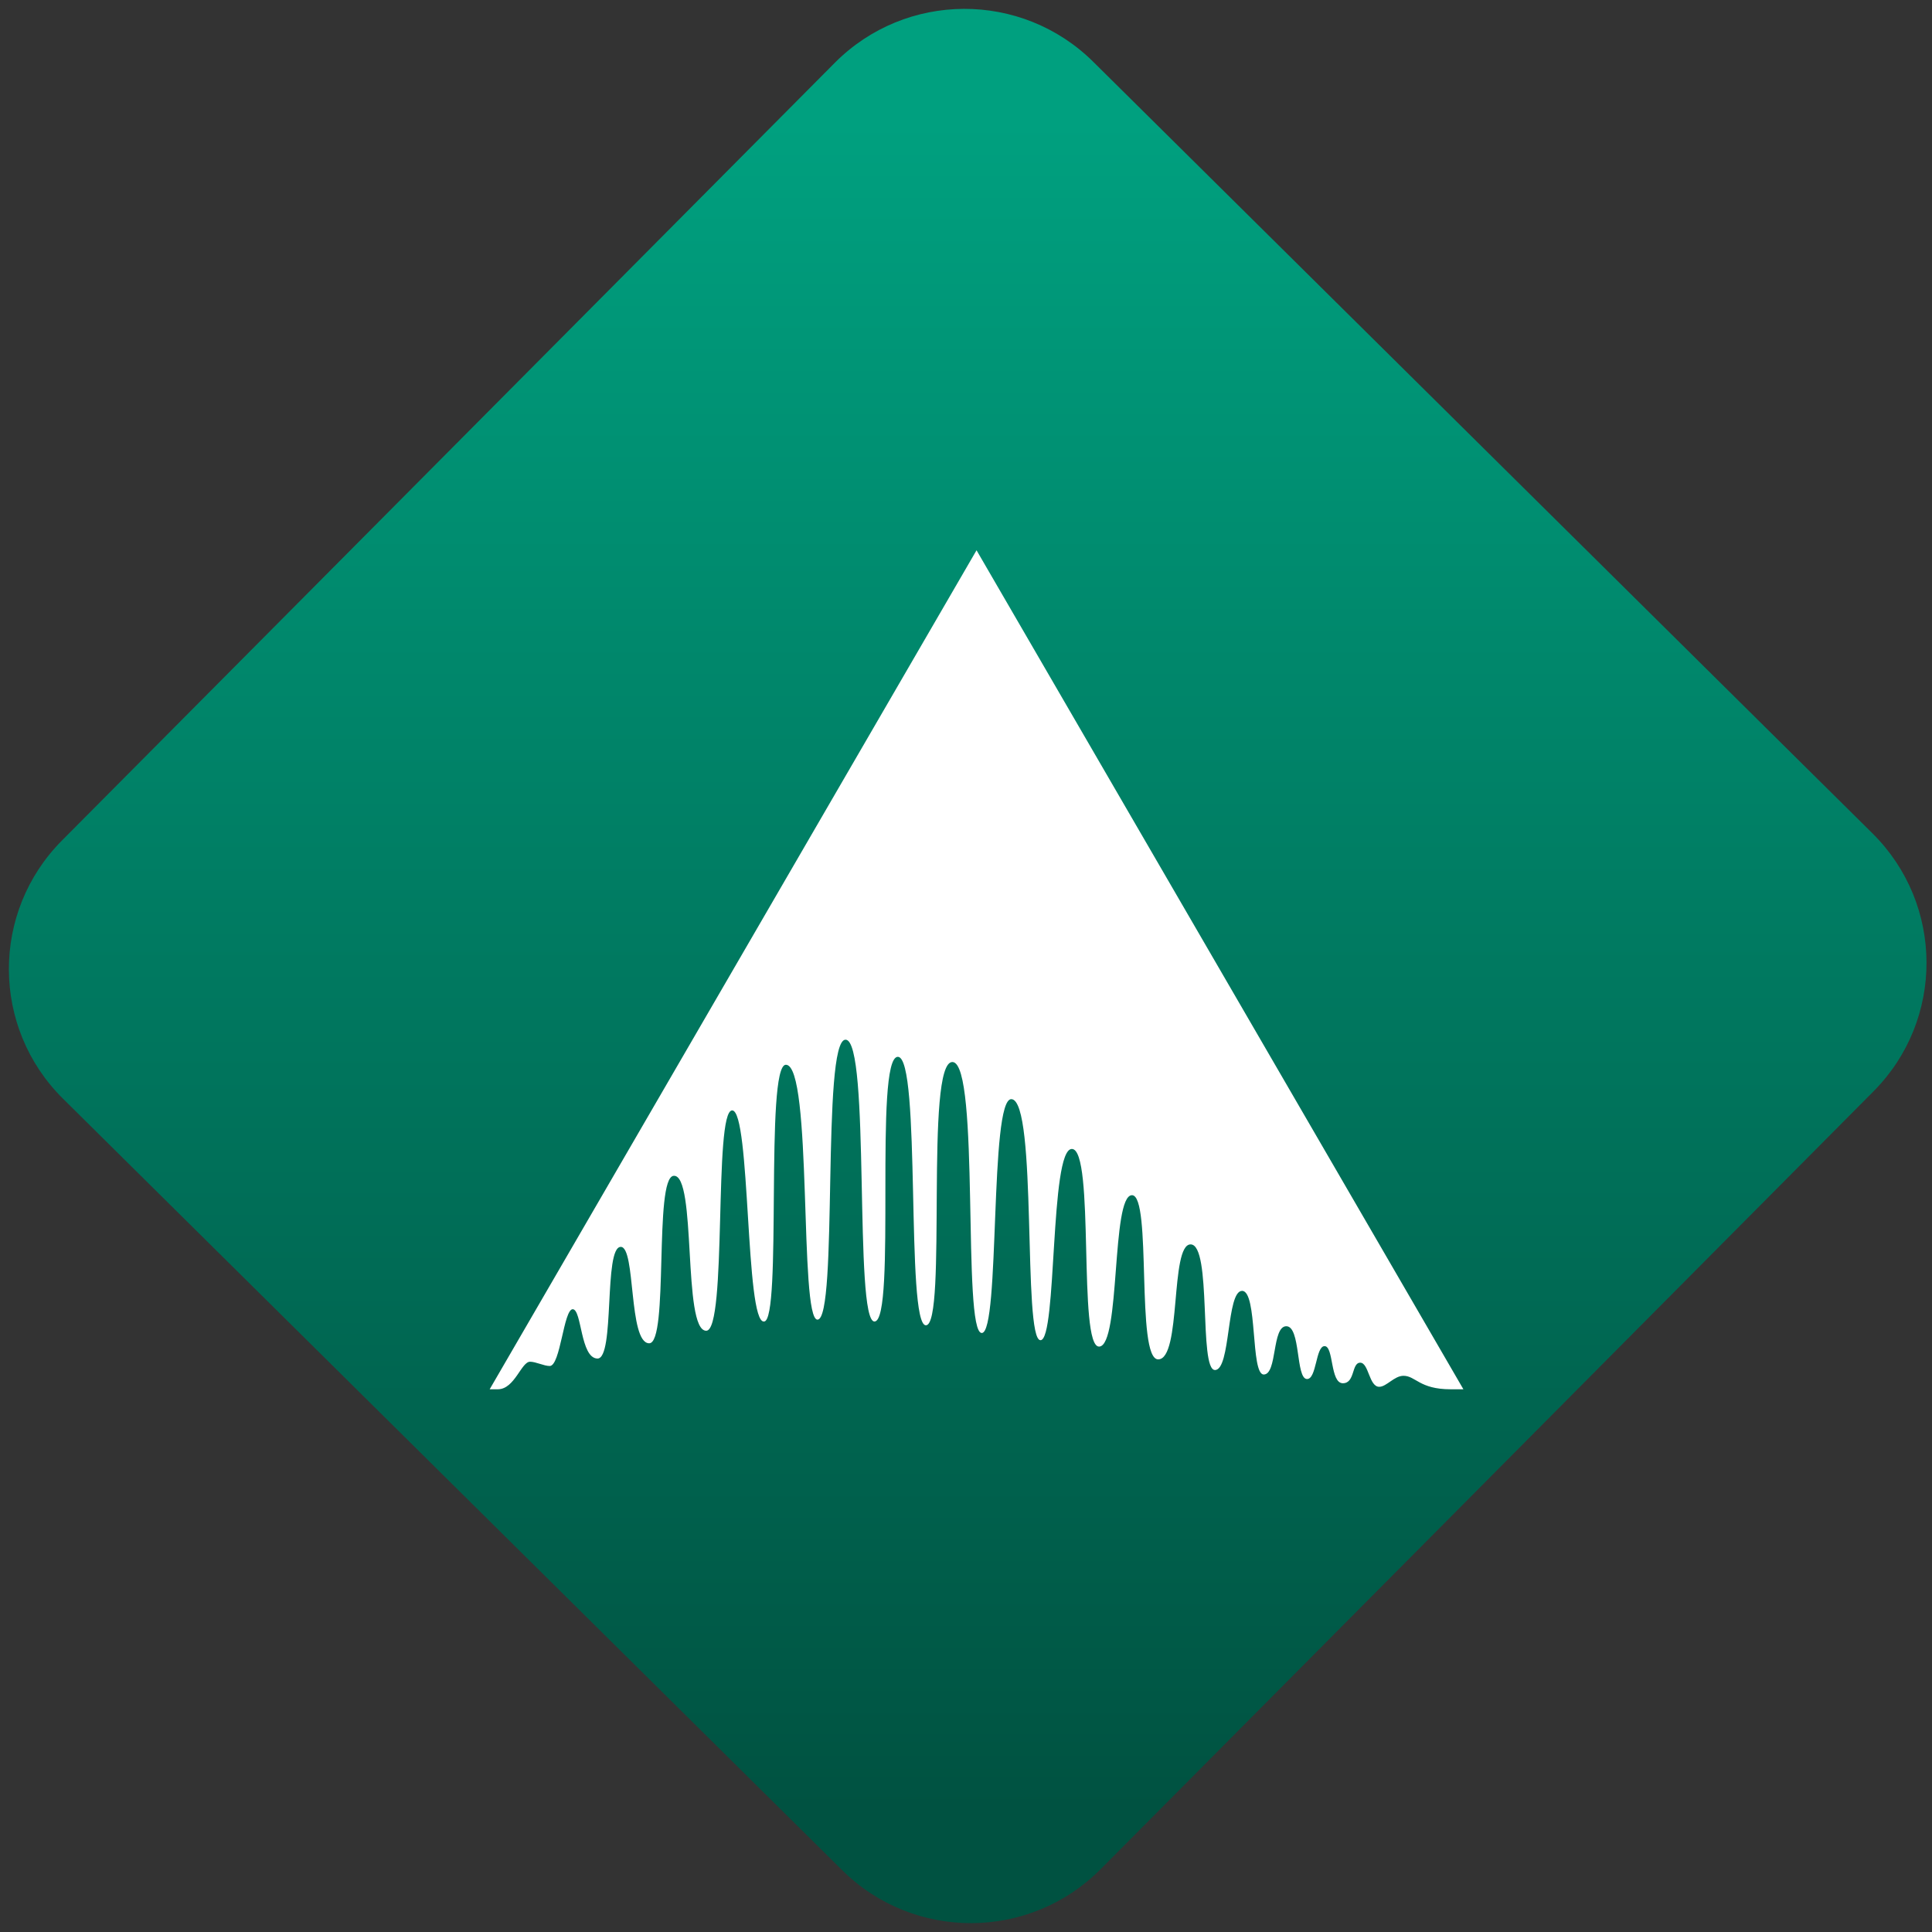 <svg width="64" height="64" viewBox="0 0 64 64" version="1.1"><rect x="0" y="0" width="64" height="64" fill="#333333" stroke="none"/><defs><linearGradient id="linear-pattern-0" gradientUnits="userSpaceOnUse" x1="0" y1="0" x2="0" y2="1" gradientTransform="matrix(60, 0, 0, 56, 0, 4)"><stop offset="0" stop-color="#00a07f" stop-opacity="1"/><stop offset="1" stop-color="#005241" stop-opacity="1"/></linearGradient></defs><path fill="url(#linear-pattern-0)" fill-opacity="1" d="M 36.219 2.051 L 62.027 27.605 C 64.402 29.957 64.418 33.785 62.059 36.156 L 36.461 61.918 C 34.105 64.289 30.27 64.305 27.895 61.949 L 2.086 36.395 C -0.289 34.043 -0.305 30.215 2.051 27.844 L 27.652 2.082 C 30.008 -0.289 33.844 -0.305 36.219 2.051 Z M 36.219 2.051 " /><g transform="matrix(1.008,0,0,1.003,16.221,16.077)"><path fill-rule="nonzero" fill="rgb(100%, 100%, 100%)" fill-opacity="1" d="M 16 2.145 L 0 29.855 L 0.277 29.855 C 0.824 29.844 1.039 28.945 1.328 28.945 C 1.516 28.945 1.785 29.086 1.973 29.086 C 2.328 29.086 2.43 27.207 2.73 27.211 C 3.031 27.219 2.977 28.82 3.539 28.84 C 4.125 28.859 3.738 25.152 4.309 25.152 C 4.805 25.152 4.555 28.316 5.238 28.336 C 5.898 28.359 5.387 22.855 6.047 22.805 C 6.812 22.742 6.328 27.922 7.117 27.922 C 7.812 27.922 7.352 20.645 7.969 20.645 C 8.578 20.645 8.395 27.68 9.016 27.617 C 9.617 27.617 9.039 19.137 9.734 19.137 C 10.617 19.137 10.164 27.555 10.773 27.555 C 11.461 27.551 10.898 18.309 11.695 18.309 C 12.523 18.309 11.961 27.641 12.648 27.617 C 13.375 27.594 12.617 18.875 13.414 18.875 C 14.188 18.875 13.664 27.742 14.336 27.742 C 15.047 27.742 14.285 18.988 15.215 19.047 C 16.117 19.109 15.523 27.996 16.172 27.996 C 16.781 27.996 16.418 20.23 17.148 20.273 C 18.008 20.32 17.508 28.234 18.102 28.234 C 18.652 28.234 18.402 21.918 19.133 21.918 C 19.898 21.918 19.32 28.477 20.031 28.445 C 20.738 28.414 20.422 23.445 21.109 23.445 C 21.77 23.445 21.227 28.867 21.969 28.867 C 22.742 28.867 22.352 25.07 23.035 25.07 C 23.742 25.07 23.297 29.219 23.836 29.219 C 24.359 29.219 24.207 26.605 24.727 26.605 C 25.242 26.605 25 29.367 25.438 29.367 C 25.887 29.367 25.703 27.773 26.18 27.773 C 26.656 27.773 26.488 29.496 26.855 29.516 C 27.18 29.535 27.141 28.43 27.438 28.43 C 27.742 28.43 27.617 29.656 28.039 29.656 C 28.445 29.656 28.32 28.977 28.609 28.977 C 28.891 28.977 28.898 29.773 29.234 29.773 C 29.473 29.773 29.727 29.41 30.031 29.41 C 30.43 29.41 30.555 29.855 31.578 29.855 L 32 29.855 Z M 16 2.145 "/></g></svg>
